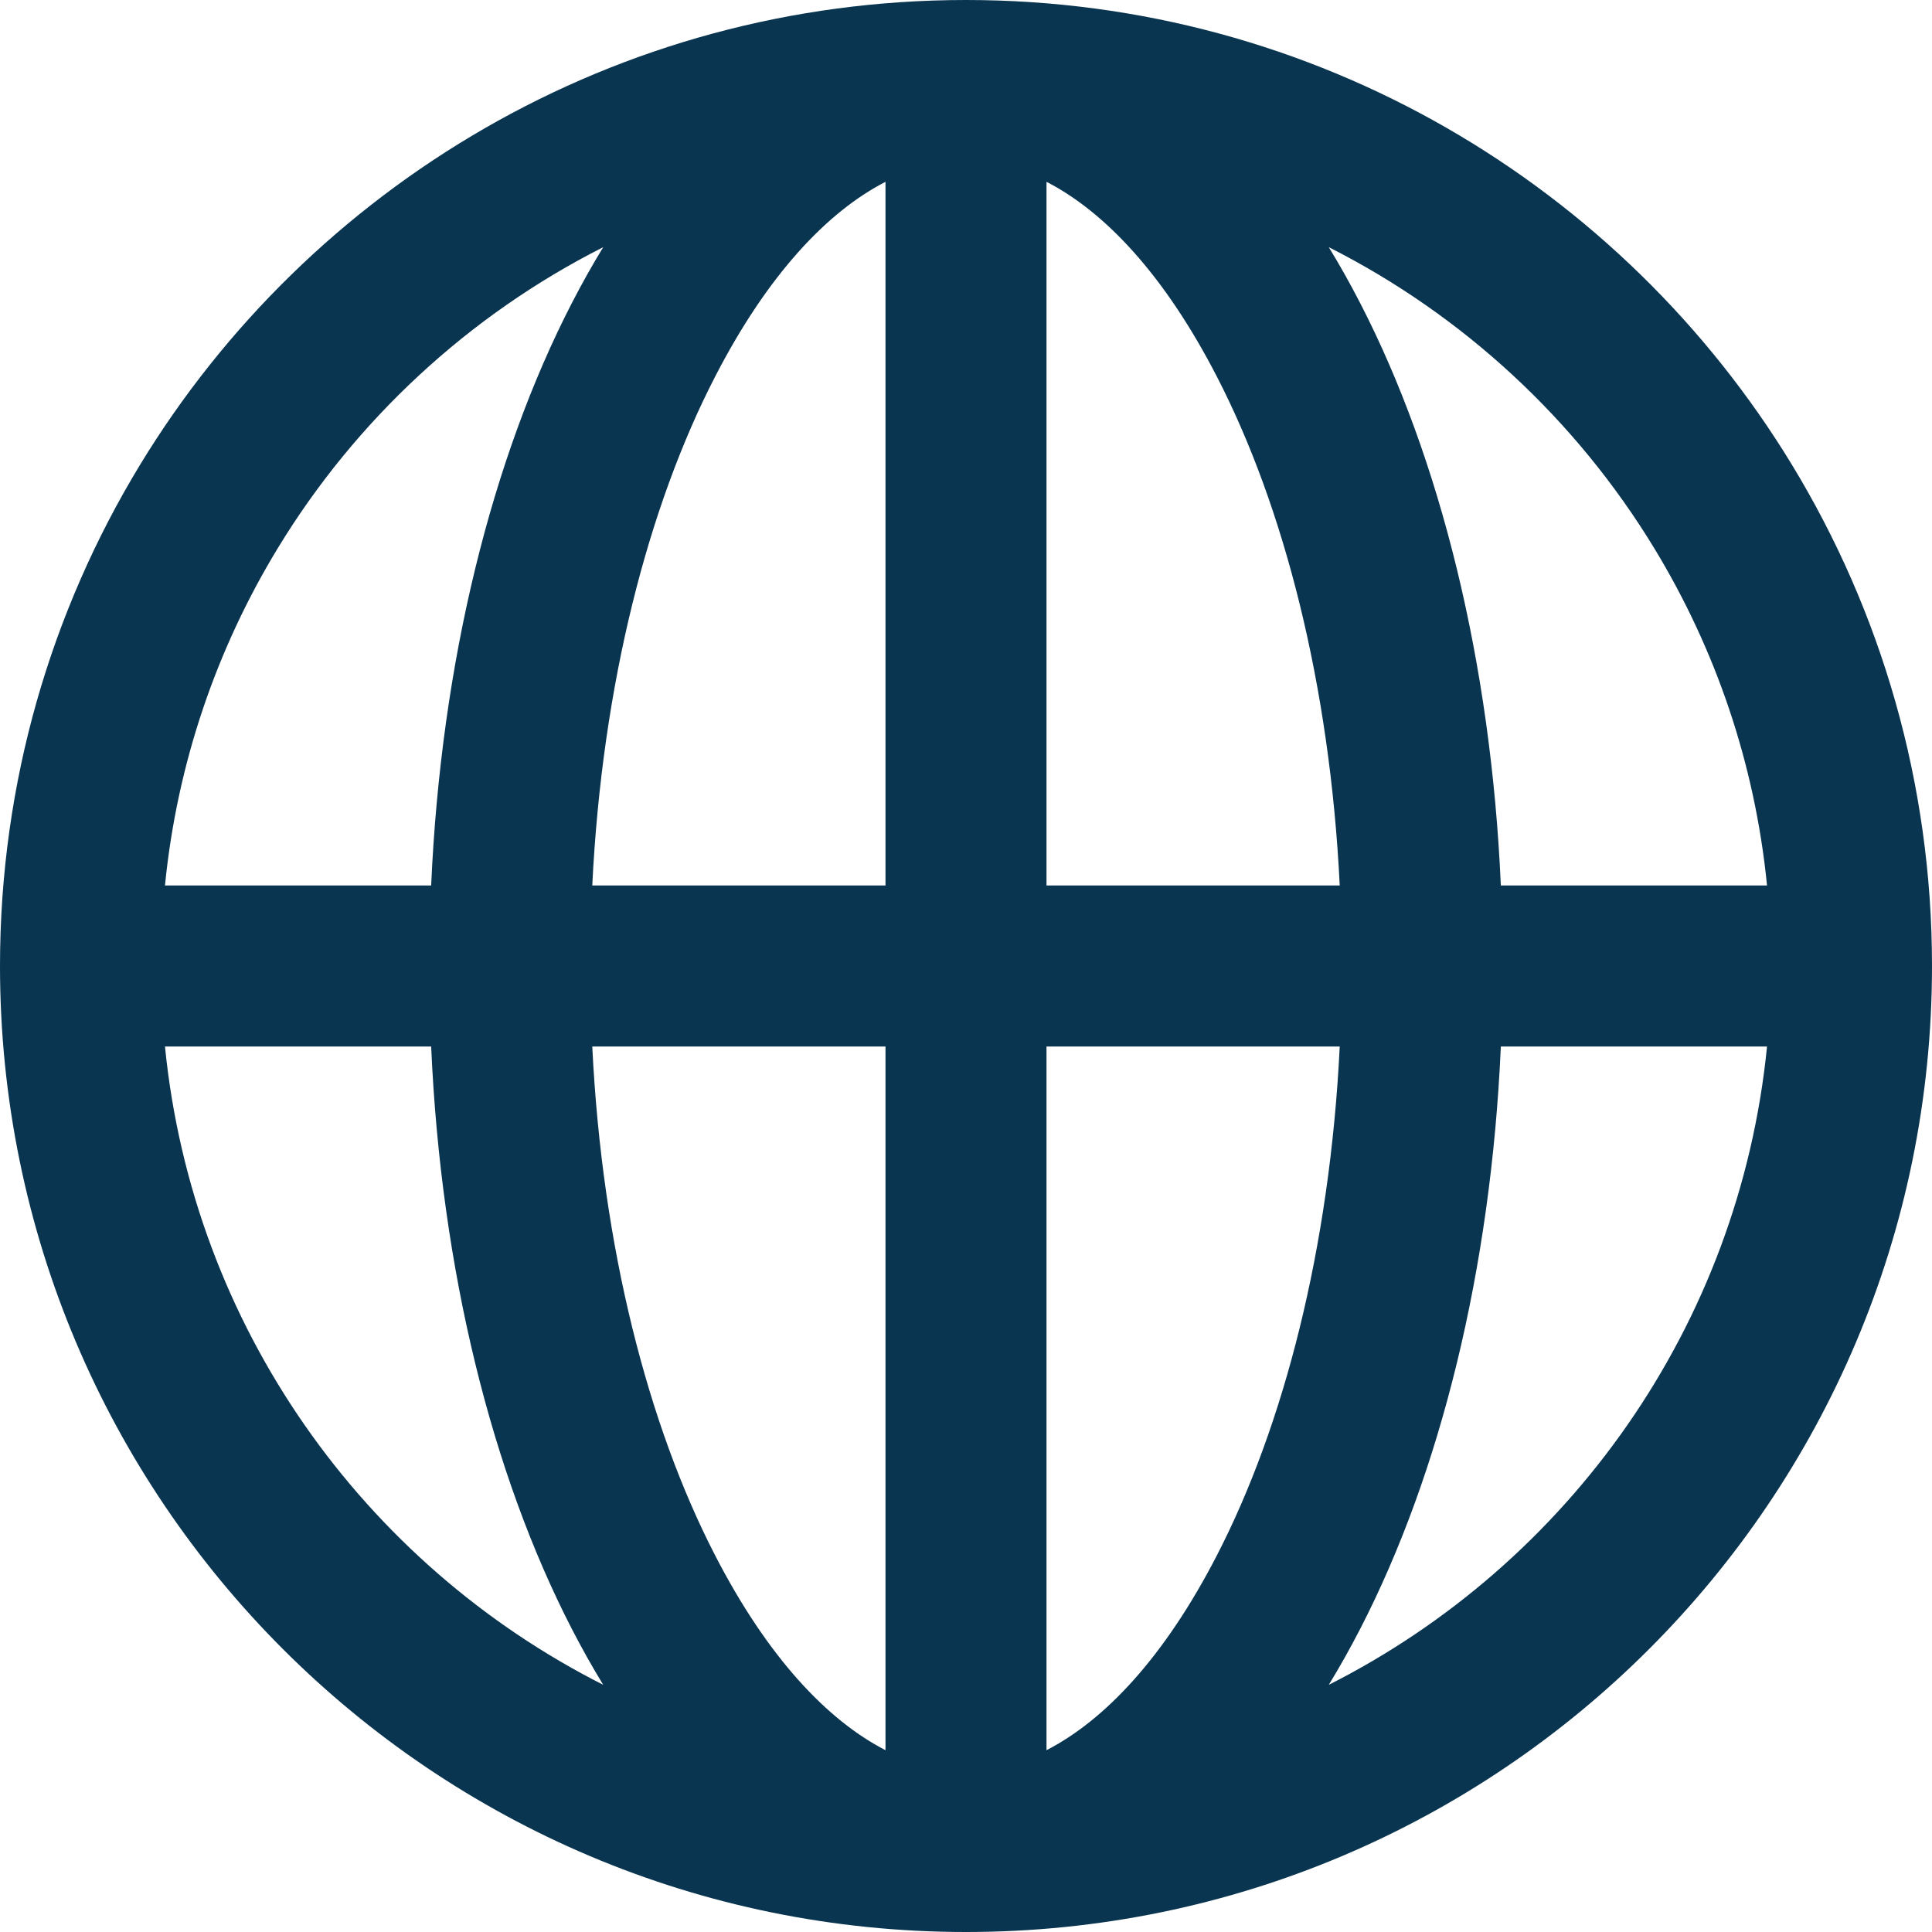 <svg width="18" height="18" viewBox="0 0 18 18" fill="none" xmlns="http://www.w3.org/2000/svg">
<path fill-rule="evenodd" clip-rule="evenodd" d="M5.62 2.303C4.366 2.937 3.314 3.913 2.587 5.109C2.02 6.042 1.65 7.108 1.537 8.25H4.017C4.109 6.169 4.582 4.27 5.328 2.823C5.42 2.645 5.517 2.471 5.62 2.303ZM9 0C5.738 0 2.883 1.736 1.305 4.33C0.477 5.692 0 7.291 0 9C0 13.971 4.029 18 9 18C13.971 18 18 13.971 18 9C18 7.291 17.523 5.692 16.695 4.33C15.117 1.736 12.262 0 9 0ZM8.25 1.694C7.709 1.972 7.153 2.557 6.662 3.51C6.039 4.718 5.61 6.374 5.518 8.25H8.25V1.694ZM8.25 9.75H5.518C5.61 11.626 6.039 13.282 6.662 14.49C7.153 15.443 7.709 16.028 8.25 16.306V9.75ZM5.62 15.697C5.517 15.529 5.42 15.355 5.328 15.177C4.582 13.73 4.109 11.831 4.017 9.75H1.537C1.796 12.355 3.387 14.568 5.62 15.697ZM12.38 15.697C14.613 14.568 16.204 12.355 16.463 9.75H13.983C13.891 11.831 13.418 13.73 12.672 15.177C12.58 15.355 12.483 15.529 12.38 15.697ZM12.482 9.75H9.75V16.306C10.291 16.028 10.847 15.443 11.338 14.49C11.961 13.282 12.39 11.626 12.482 9.75ZM12.482 8.25H9.75V1.694C10.291 1.972 10.847 2.557 11.338 3.51C11.961 4.718 12.39 6.374 12.482 8.25ZM13.983 8.25C13.891 6.169 13.418 4.27 12.672 2.823C12.58 2.645 12.483 2.471 12.38 2.303C13.634 2.937 14.686 3.913 15.413 5.109C15.98 6.042 16.35 7.108 16.463 8.25H13.983Z" fill="#093550"/>
</svg>
